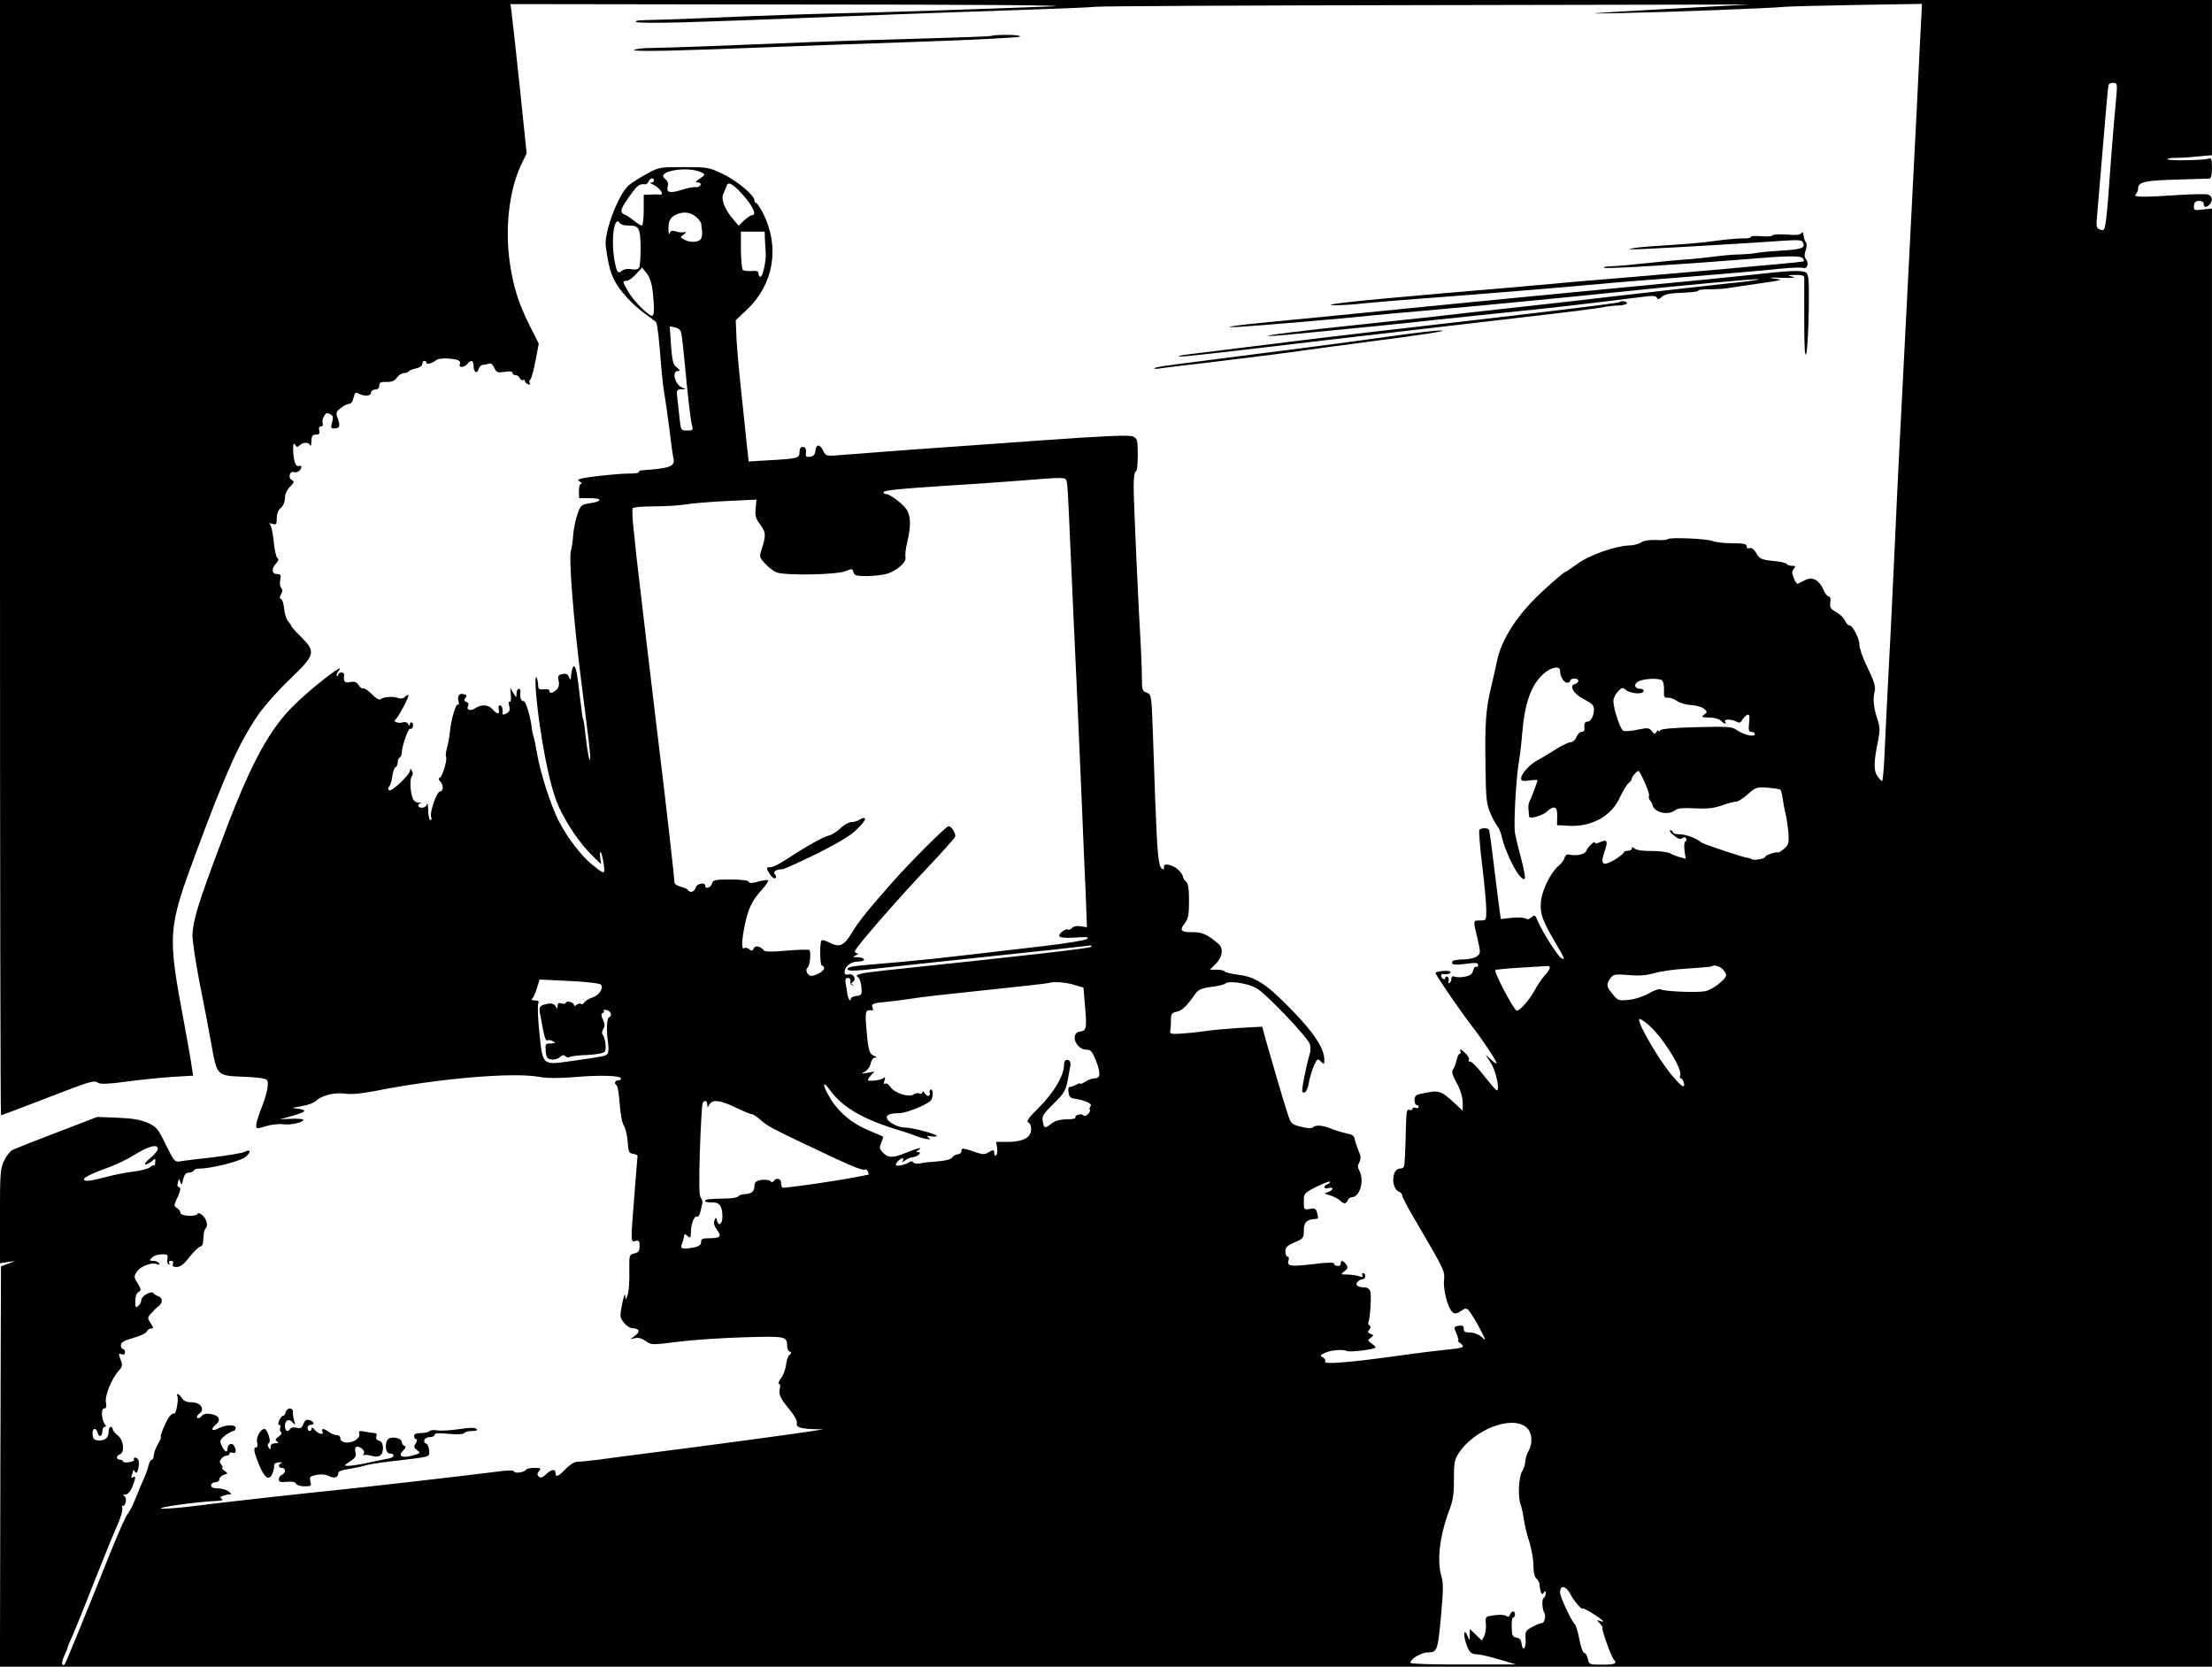 <?xml version="1.0" standalone="no"?>
<!DOCTYPE svg PUBLIC "-//W3C//DTD SVG 20010904//EN"
 "http://www.w3.org/TR/2001/REC-SVG-20010904/DTD/svg10.dtd">
<svg version="1.0" xmlns="http://www.w3.org/2000/svg"
 width="1079pt" height="813pt" viewBox="0 0 1079 813"
 preserveAspectRatio="xMidYMid meet">
<g transform="translate(0,813) scale(0.1,-0.1)"
fill="#000000" stroke="none">
<path d="M0 5410 c0 -1496 2 -2720 5 -2720 3 0 94 34 202 76 244 94 250 96
272 82 12 -7 50 -6 137 6 65 9 166 19 222 23 l104 6 -7 46 c-3 25 -20 118 -36
206 -83 443 -82 461 61 846 143 385 209 531 300 663 29 42 98 120 155 174 124
119 127 132 52 207 -26 25 -47 49 -47 53 0 3 -7 13 -15 22 -8 9 -17 37 -19 61
-2 24 -9 45 -15 47 -8 3 -8 9 0 24 8 14 8 23 0 31 -5 5 -7 23 -4 38 5 25 2 29
-16 29 -26 0 -28 26 -4 52 12 13 14 21 6 26 -6 4 -14 41 -18 82 -4 41 -12 79
-19 83 -6 5 -1 6 12 2 20 -6 22 -3 22 27 0 21 7 40 20 51 12 10 20 29 20 47 0
19 9 40 24 55 22 22 23 26 9 34 -20 10 -9 46 11 38 14 -6 36 10 36 26 0 5 -6
7 -14 4 -15 -6 -26 31 -26 87 0 23 3 27 10 16 7 -12 12 -12 22 -2 16 16 45 16
51 0 3 -7 6 2 6 20 1 26 5 32 22 32 16 0 20 5 16 20 -3 13 0 20 9 20 7 0 11 6
8 14 -3 8 -1 24 6 35 9 17 15 19 30 11 15 -8 17 -15 10 -40 -7 -26 -6 -30 10
-30 27 0 31 12 18 48 -11 28 -9 33 13 51 13 11 32 20 41 21 10 0 19 11 23 30
6 25 9 28 25 20 28 -15 60 -12 60 5 0 8 9 15 20 15 13 0 20 7 20 19 0 15 7 19
35 18 26 -1 40 5 51 21 8 12 24 22 34 22 10 0 21 4 24 9 3 4 19 11 36 14 18 4
30 13 30 22 0 8 5 15 10 15 6 0 10 -4 10 -10 0 -10 27 -3 49 14 13 10 68 10
103 0 10 -3 15 -11 11 -20 -7 -19 21 -18 37 1 18 22 30 18 30 -9 0 -32 17 -42
25 -16 3 11 12 20 20 20 7 0 20 3 29 6 10 4 19 -3 27 -20 11 -23 16 -25 51
-20 25 4 38 3 38 -5 0 -6 7 -11 15 -11 9 0 18 -7 21 -15 4 -8 10 -12 15 -9 5
3 9 1 9 -4 0 -6 7 -13 16 -16 9 -4 13 -2 8 5 -4 6 -2 14 3 18 5 3 16 44 25 90
l16 85 -45 89 c-54 109 -79 188 -96 304 -25 172 -3 359 57 483 l25 52 -34 327
c-19 179 -37 343 -40 364 l-5 37 1417 -2 c835 0 1340 -4 1228 -9 -365 -14
-852 -30 -1040 -34 -104 -2 -314 -9 -465 -15 -151 -7 -320 -13 -375 -15 -150
-4 -157 -4 -152 -12 3 -5 103 -5 224 -2 201 6 334 11 1043 39 140 5 408 15
595 21 187 6 358 13 380 16 22 3 749 7 1615 8 l1575 3 -430 -23 c-377 -21
-402 -23 -205 -19 251 5 741 24 810 31 25 2 185 6 355 9 l310 5 -2 -48 c-2
-26 -12 -235 -23 -463 -12 -228 -36 -712 -55 -1075 -19 -363 -42 -815 -50
-1005 -9 -190 -22 -475 -31 -635 -8 -159 -18 -352 -21 -427 -3 -76 -9 -138
-12 -138 -3 0 -14 11 -23 24 -19 26 -18 72 3 172 10 51 10 67 -4 109 -18 55
-22 96 -12 136 5 19 -4 48 -34 110 -23 45 -41 97 -41 114 0 32 -33 95 -50 95
-6 0 -15 11 -21 24 -6 13 -26 32 -43 41 -27 15 -31 22 -28 46 3 18 0 29 -7 29
-7 0 -19 16 -27 35 -8 20 -26 41 -39 47 -24 11 -31 9 -86 -20 -4 -1 -12 11
-19 28 -10 24 -10 33 0 45 10 13 9 15 -8 15 -12 0 -23 4 -26 9 -3 5 -34 12
-68 15 -57 6 -65 10 -81 38 -11 19 -23 28 -32 24 -9 -3 -15 0 -15 9 0 12 -15
15 -69 15 -38 0 -82 5 -98 11 -31 12 -212 19 -218 9 -2 -4 -28 -6 -56 -4 -33
1 -60 -3 -74 -12 -12 -8 -40 -15 -61 -15 -64 -2 -195 -48 -249 -89 -27 -20
-55 -39 -62 -41 -6 -2 -53 -42 -103 -88 -127 -116 -207 -239 -229 -351 -6 -30
-18 -84 -27 -120 -26 -107 -31 -176 -28 -377 2 -170 5 -197 24 -239 11 -27 27
-55 34 -64 7 -8 16 -28 20 -45 22 -97 94 -230 114 -211 3 4 -4 46 -17 94 -13
48 -27 106 -31 129 -7 47 5 268 20 353 5 30 12 89 15 130 12 149 43 237 102
291 37 35 83 44 83 17 0 -28 18 -58 35 -58 8 0 15 5 15 10 0 6 9 10 20 10 25
0 26 -20 1 -27 -27 -7 -5 -48 39 -70 19 -10 40 -23 46 -29 21 -18 3 -84 -22
-84 -14 0 -18 -12 -15 -37 1 -7 -5 -13 -14 -13 -8 0 -20 -11 -25 -25 -5 -14
-18 -25 -27 -25 -10 0 -41 -15 -69 -32 -28 -18 -67 -42 -88 -53 -42 -21 -86
-69 -86 -92 0 -12 8 -15 40 -10 22 3 40 3 40 1 0 -6 -31 -88 -39 -104 -5 -8
-7 -26 -5 -40 1 -14 3 -29 3 -33 2 -14 64 4 87 24 35 33 52 25 50 -23 l-1 -43
55 -3 c115 -7 213 48 254 143 13 27 30 56 39 64 10 7 17 18 17 23 0 10 29 43
34 37 18 -25 55 -112 50 -120 -3 -5 -1 -15 4 -22 6 -7 11 -16 12 -22 8 -39 79
-55 113 -26 12 9 39 11 94 8 59 -3 91 0 132 14 30 11 62 19 71 19 9 0 34 16
56 36 37 33 42 35 96 32 32 -3 60 -7 63 -10 3 -3 8 -23 11 -44 3 -22 9 -55 14
-74 5 -19 11 -61 14 -92 3 -50 1 -59 -20 -77 -13 -12 -27 -20 -32 -19 -13 3
-62 -14 -62 -22 0 -9 -58 -19 -66 -11 -3 3 -11 6 -17 6 -15 0 -220 68 -227 75
-18 18 -74 40 -104 40 -20 0 -36 5 -36 10 0 6 -6 10 -12 10 -7 -1 0 -12 17
-25 20 -17 33 -21 41 -14 8 6 14 7 18 0 4 -5 2 -12 -3 -15 -5 -3 -7 -24 -4
-46 l6 -39 -30 8 c-17 5 -39 14 -50 20 -11 5 -50 10 -87 10 -38 -1 -73 4 -81
11 -11 9 -15 9 -15 1 0 -6 -9 -11 -20 -11 -11 0 -20 -4 -20 -9 0 -5 -21 -21
-46 -36 -57 -33 -69 -22 -47 42 18 51 13 61 -22 45 -15 -7 -25 -8 -25 -2 0 12
-36 -23 -42 -40 -6 -18 -50 -27 -87 -18 -8 2 -17 -6 -19 -16 -2 -10 -16 -29
-31 -41 -40 -35 -83 -125 -85 -181 -3 -54 8 -84 71 -192 47 -80 50 -87 28 -75
-17 10 -94 131 -114 181 -12 29 -15 31 -30 18 -10 -10 -22 -12 -30 -6 -8 4
-38 6 -67 3 l-53 -6 -5 34 c-3 19 -15 115 -27 214 -12 99 -23 183 -26 188 -6
10 -41 9 -47 -2 -3 -4 3 -82 14 -172 11 -90 20 -188 20 -216 0 -52 0 -53 -30
-53 -35 0 -35 4 -13 -88 16 -70 16 -73 -3 -87 -10 -8 -40 -15 -66 -15 -26 0
-49 -4 -53 -9 -10 -17 10 -20 68 -12 46 6 57 5 57 -6 0 -8 -4 -12 -9 -9 -5 3
-12 -5 -15 -18 -4 -17 -15 -25 -40 -30 -18 -4 -41 -4 -50 0 -10 4 -16 1 -16
-9 0 -9 -4 -19 -10 -22 -5 -3 -7 0 -4 8 3 8 1 18 -5 22 -6 3 -11 1 -11 -5 0
-6 -4 -8 -10 -5 -12 7 -14 26 -2 24 22 -4 42 2 37 11 -5 8 -62 4 -73 -5 -4 -4
120 -185 178 -260 53 -68 120 -170 120 -181 0 -4 -12 3 -26 17 l-27 24 27 -43
c25 -40 44 -137 26 -130 -5 2 -33 35 -63 73 -30 39 -60 69 -66 67 -7 -1 -9 2
-6 8 4 6 -5 22 -20 36 -17 15 -25 19 -22 10 4 -9 2 -16 -3 -16 -4 0 -12 -15
-15 -32 -4 -18 -12 -39 -18 -46 -7 -9 -2 -27 19 -65 18 -33 28 -67 29 -93 l0
-42 -41 38 c-68 63 -75 64 -166 44 -21 -4 -28 -12 -28 -30 0 -13 5 -24 10 -24
6 0 10 -4 10 -10 0 -5 -7 -7 -15 -4 -8 4 -15 1 -15 -5 0 -6 -7 -8 -15 -5 -13
5 -15 -9 -17 -87 -1 -52 -3 -107 -4 -124 -1 -16 -2 -40 -3 -52 -1 -16 -7 -23
-21 -23 -43 0 -46 -98 -4 -114 8 -3 14 -11 14 -18 0 -6 25 -55 56 -107 152
-260 152 -260 148 -304 -5 -48 19 -139 41 -157 12 -10 20 -9 41 5 26 17 28 17
45 -6 10 -13 33 -51 50 -84 29 -56 29 -58 7 -37 -15 13 -37 22 -56 22 -25 0
-32 4 -32 19 0 14 -6 17 -25 14 -24 -5 -24 -6 -10 -39 8 -19 11 -34 8 -34 -4
0 1 -6 12 -13 24 -19 13 -23 -75 -31 -41 -4 -151 -18 -245 -31 -219 -31 -350
-41 -341 -27 3 6 -1 15 -10 20 -16 9 -15 11 5 21 27 15 91 21 111 11 13 -7
128 7 139 16 3 3 -5 12 -18 20 -20 15 -21 17 -5 28 16 12 16 13 -1 20 -13 5
-15 9 -6 20 8 10 9 16 1 21 -6 3 -8 10 -5 15 8 13 16 133 9 152 -3 10 -14 18
-24 18 -35 0 -52 11 -39 26 6 8 18 14 25 14 8 0 14 7 14 15 0 8 -5 15 -11 15
-5 0 -7 -5 -3 -12 5 -8 0 -9 -17 -3 -13 4 -39 8 -57 8 -33 0 -33 1 -14 16 18
14 19 19 8 34 -16 21 -26 22 -26 3 0 -8 -8 -13 -17 -11 -10 1 -17 7 -16 12 1
6 -39 5 -99 -3 -113 -13 -131 -11 -123 17 4 11 2 19 -4 19 -6 0 -11 11 -11 25
0 21 9 29 45 45 43 18 45 21 45 59 0 39 15 53 57 55 14 1 15 3 7 33 -5 18 -11
21 -35 16 -28 -5 -29 -4 -29 36 0 40 1 41 61 72 34 16 63 28 66 25 3 -3 -2 -8
-11 -12 -23 -9 -20 -27 4 -19 11 3 20 2 20 -3 0 -5 -10 -13 -22 -17 -21 -6
-20 -7 11 -16 18 -6 40 -17 48 -25 18 -18 29 -18 37 1 3 8 12 15 19 15 40 0
64 80 38 129 -9 16 -9 26 0 42 8 17 8 29 -5 58 -8 20 -16 45 -18 56 -2 14 -14
22 -38 26 -19 4 -53 14 -75 23 -46 18 -77 20 -90 7 -6 -6 -29 -5 -59 3 -47 12
-49 14 -66 67 -19 57 -76 252 -106 358 l-17 63 -111 -6 c-61 -4 -138 -11 -171
-16 -33 -5 -85 -10 -115 -12 -50 -3 -55 -1 -51 17 2 11 3 34 3 52 0 27 4 33
28 38 27 6 49 27 92 89 14 19 30 26 75 32 32 3 64 11 71 17 18 14 103 2 149
-22 42 -21 248 -236 262 -273 4 -12 5 -34 0 -48 -17 -57 -42 -181 -36 -186 12
-12 26 8 32 47 4 23 15 59 24 80 16 36 19 37 34 21 16 -15 17 -15 17 8 0 56
-49 131 -162 247 -124 126 -174 159 -263 169 -30 4 -58 11 -61 15 -3 5 -20 9
-39 9 l-33 0 29 29 c28 29 37 64 21 88 -4 6 -25 24 -47 39 -30 21 -52 27 -88
27 -57 -1 -65 9 -38 43 17 22 21 41 21 109 0 61 -4 86 -15 95 -8 7 -15 18 -15
24 0 7 -10 22 -23 34 -26 24 -73 34 -69 15 4 -23 -16 -14 -21 10 -12 50 -16
125 -33 635 -7 191 -7 194 -30 203 -22 8 -24 14 -24 76 0 38 -3 104 -5 148
-11 175 -35 708 -35 779 0 44 4 76 10 76 6 0 10 33 10 80 0 75 -2 81 -24 91
-17 8 -135 3 -457 -20 -239 -17 -528 -38 -644 -46 -115 -9 -252 -19 -303 -23
-92 -8 -93 -8 -105 17 -17 35 -35 37 -39 4 -2 -20 -9 -29 -26 -31 -15 -2 -23
1 -21 10 3 27 -1 38 -16 38 -9 0 -15 -9 -15 -25 0 -30 -7 -32 -147 -40 l-101
-6 -6 53 c-3 29 -15 141 -26 248 -12 107 -24 238 -27 291 l-4 97 55 52 c130
123 161 305 79 468 -14 28 -30 52 -35 52 -4 0 -8 6 -8 13 0 25 -86 96 -155
129 -67 32 -75 33 -190 33 -117 0 -122 -1 -180 -33 -33 -18 -73 -43 -88 -56
-50 -43 -121 -229 -112 -296 16 -128 36 -177 103 -251 24 -27 65 -64 91 -81
25 -18 49 -36 52 -41 6 -9 15 -88 25 -222 3 -38 9 -92 14 -120 5 -27 16 -106
25 -175 8 -69 17 -134 20 -145 9 -40 -14 -49 -152 -59 -11 0 -19 -4 -16 -8 2
-5 -20 -8 -50 -8 -54 0 -210 -17 -237 -26 -13 -4 -13 -6 0 -14 8 -6 10 -10 4
-10 -6 0 -10 -16 -10 -35 l1 -35 53 0 c62 0 62 -16 -2 -25 -40 -6 -44 -10 -59
-53 -9 -26 -19 -72 -21 -102 -2 -30 -7 -65 -11 -77 -11 -36 12 -331 50 -633
40 -314 45 -356 44 -380 -2 -30 -15 38 -24 124 -3 33 -8 63 -10 67 -3 3 -9 49
-15 100 -14 124 -20 159 -31 159 -4 0 -10 -17 -12 -37 -3 -31 -5 -34 -11 -17
-6 16 -14 20 -32 16 -21 -4 -24 -9 -19 -32 4 -19 1 -33 -10 -44 -19 -18 -35
-21 -35 -5 0 6 -12 9 -27 7 -24 -3 -28 1 -28 24 -1 15 -5 31 -9 35 -10 9 0
-121 19 -247 27 -182 60 -321 93 -390 42 -89 105 -179 163 -235 l41 -40 -4 33
c-3 18 -1 29 3 25 3 -4 10 -30 14 -57 7 -54 7 -54 -57 -3 -50 40 -121 131
-161 210 -39 74 -92 239 -108 336 -6 36 -14 73 -17 81 -3 8 -6 23 -7 33 -7 62
-29 137 -41 137 -13 0 -19 18 -15 48 1 6 -3 12 -9 12 -5 0 -10 -10 -10 -22 -1
-23 -1 -23 -16 2 l-15 25 3 -37 c2 -21 0 -34 -6 -31 -5 4 -6 -5 -2 -20 5 -20
2 -29 -14 -37 -11 -6 -20 -7 -19 -3 4 22 -2 43 -12 43 -6 0 -9 -9 -6 -20 7
-26 -8 -26 -30 0 -21 24 -55 26 -87 4 -24 -15 -44 -5 -31 16 3 6 -1 13 -10 16
-11 5 -13 10 -5 19 8 9 7 14 -2 17 -25 10 -38 -3 -32 -30 4 -15 3 -23 -2 -19
-9 9 -33 -70 -39 -130 -2 -23 -8 -59 -14 -79 -6 -21 -8 -41 -5 -45 7 -12 -16
-93 -29 -101 -9 -5 -9 -10 1 -20 16 -16 16 -48 -1 -48 -16 0 -52 -103 -44
-124 4 -9 2 -16 -3 -16 -6 0 -11 21 -11 48 -1 26 -3 39 -6 30 -2 -10 -13 -18
-24 -18 -21 0 -26 16 -6 23 6 2 4 3 -5 2 -10 -2 -23 3 -29 11 -16 19 -23 103
-10 118 6 7 6 17 1 26 -8 12 -10 12 -10 1 0 -19 -88 -103 -101 -96 -7 5 -7 11
0 19 6 7 13 30 15 51 3 22 10 41 16 43 5 2 10 12 10 22 0 10 4 22 10 25 5 3
10 14 10 24 0 29 32 121 40 116 5 -3 10 2 14 10 3 8 1 17 -4 20 -6 4 -10 0
-10 -7 0 -10 -2 -10 -9 1 -5 8 -16 11 -25 8 -19 -8 -52 3 -38 12 14 9 73 121
64 121 -4 0 -13 -5 -19 -11 -7 -7 -19 -8 -30 -4 -22 10 -75 6 -87 -6 -6 -5
-22 5 -41 24 -18 18 -37 31 -43 29 -6 -2 -17 6 -23 17 -10 15 -20 18 -41 14
-28 -5 -33 1 -29 35 1 6 -5 12 -14 12 -8 0 -15 -5 -15 -12 0 -6 -3 -8 -6 -5
-4 4 -1 13 6 22 51 61 -140 -87 -227 -176 -122 -126 -211 -297 -356 -689 -102
-273 -125 -349 -128 -420 -1 -25 15 -130 35 -235 21 -104 47 -239 57 -298 28
-155 27 -154 154 -159 63 -2 109 -8 116 -15 14 -14 1 -73 -32 -155 -10 -26
-19 -56 -19 -66 0 -19 2 -19 48 -5 26 8 64 12 85 9 38 -4 97 9 97 22 0 4 -26
6 -57 5 l-58 -3 54 15 c73 21 82 29 41 36 l-35 5 49 9 c28 4 59 16 70 27 28
26 92 41 143 33 28 -4 80 1 146 14 300 60 665 91 793 69 43 -8 97 -8 175 -2
124 11 229 8 229 -7 0 -5 -7 -9 -15 -9 -16 0 -20 -16 -7 -24 5 -3 12 -44 15
-90 3 -48 12 -95 21 -108 8 -13 16 -48 18 -78 3 -48 6 -55 26 -58 12 -2 22 -6
22 -10 0 -4 -7 -88 -15 -187 -19 -240 -19 -234 5 -228 17 4 20 0 20 -25 0 -24
-5 -31 -26 -36 -25 -7 -25 -8 -24 -89 1 -45 -2 -95 -8 -112 -10 -29 -10 -29
-12 -5 -1 14 -8 -4 -15 -40 -12 -61 -12 -66 9 -92 11 -15 31 -27 43 -27 32 -1
37 -17 11 -36 l-23 -17 24 5 c15 4 33 -2 51 -14 27 -20 29 -20 156 -4 71 9
216 19 323 22 207 6 210 5 211 -44 0 -12 6 -24 13 -26 9 -4 9 -7 -1 -15 -7 -5
-15 -26 -17 -47 -2 -21 -13 -51 -24 -66 -12 -16 -17 -29 -11 -29 6 0 8 -10 4
-24 -7 -28 3 -48 51 -106 21 -26 35 -51 32 -61 -5 -20 16 -28 83 -30 l45 -1
-55 -9 c-114 -17 -513 -71 -735 -99 -126 -16 -264 -34 -305 -40 -41 -5 -86
-10 -101 -10 -16 0 -38 -13 -59 -35 -37 -38 -50 -43 -50 -20 0 21 -20 19 -47
-7 -17 -16 -26 -19 -35 -10 -8 8 -8 15 2 27 11 13 8 15 -23 15 -20 0 -38 -4
-41 -9 -8 -13 -55 -20 -59 -8 -2 6 -32 6 -87 -2 -129 -17 -692 -81 -795 -91
-104 -10 -592 -64 -710 -80 -44 -5 -98 -9 -120 -9 -59 2 163 34 265 38 23 1
31 4 22 10 -10 6 -8 10 10 16 12 4 28 7 33 6 6 -1 1 6 -9 14 -11 8 -35 15 -53
15 -23 0 -33 5 -33 15 0 8 9 15 20 15 11 0 20 6 20 14 0 8 10 18 22 22 21 6
21 7 3 20 -10 8 -15 14 -11 14 5 0 3 7 -4 15 -10 12 -10 18 0 30 7 8 19 15 26
15 8 0 14 4 14 10 0 5 7 7 15 4 17 -7 20 13 6 35 -10 16 -31 6 -31 -15 0 -23
-14 -16 -28 13 -11 25 -10 29 15 50 16 12 34 22 41 23 6 0 12 7 12 15 0 18
-51 16 -86 -3 -30 -16 -38 -3 -12 18 28 23 18 46 -24 53 -23 3 -37 0 -45 -11
-7 -8 -16 -12 -20 -8 -5 4 0 14 10 21 29 21 6 55 -38 55 -24 0 -39 6 -47 20
-7 11 -16 20 -21 20 -4 0 -6 -4 -2 -9 8 -13 -6 -92 -15 -86 -4 2 -14 -3 -22
-13 -16 -18 -51 -102 -43 -102 3 0 -4 -16 -15 -35 -11 -20 -20 -44 -20 -55 0
-11 -4 -20 -9 -20 -5 0 -12 -12 -16 -27 -3 -15 -14 -45 -24 -68 -10 -22 -29
-67 -42 -100 -13 -33 -30 -64 -36 -70 -7 -5 -46 -93 -87 -195 -132 -330 -215
-532 -220 -538 -16 -15 -17 11 -2 42 9 19 16 37 16 40 0 3 11 29 24 58 13 29
61 147 106 263 46 116 96 239 112 274 16 35 27 72 25 83 -3 10 -2 16 3 13 4
-3 10 5 13 17 4 13 1 26 -6 30 -8 5 -7 8 5 8 11 0 24 14 33 36 18 44 19 58 3
48 -8 -5 -9 -2 -5 10 4 10 7 21 7 24 0 4 4 1 9 -7 7 -10 11 -5 16 17 7 33 1
52 -16 52 -6 0 -8 -4 -5 -9 3 -5 -8 -11 -24 -13 -17 -3 -30 -1 -30 4 0 4 -7 8
-15 8 -19 0 -19 19 0 26 25 10 19 69 -10 92 -14 11 -25 25 -25 31 0 6 -4 11
-10 11 -5 0 -10 -11 -10 -24 0 -29 -17 -44 -50 -42 -19 1 -26 7 -28 29 -4 31
17 38 25 7 6 -24 23 -16 23 11 0 10 5 19 11 19 8 0 8 4 1 13 -17 22 -20 77 -4
77 11 0 13 8 9 29 -7 32 29 119 64 157 16 17 18 26 9 48 -13 35 -13 36 5 30 9
-4 15 0 15 10 0 9 -4 16 -10 16 -5 0 -10 8 -10 18 0 14 15 23 60 36 34 9 63
23 66 31 4 8 13 15 21 15 13 0 13 4 -2 26 -16 24 -16 27 2 47 10 12 26 28 36
35 22 17 22 41 0 49 -10 4 -21 10 -24 15 -9 14 -59 -13 -59 -32 0 -10 -7 -23
-15 -30 -13 -11 -15 -7 -15 23 0 22 6 39 16 45 14 8 14 12 -4 42 -19 30 -19
35 -5 56 17 27 72 48 98 38 13 -5 16 -4 11 4 -4 7 -17 12 -29 12 -19 0 -19 2
-7 14 14 14 39 20 69 17 8 -1 11 -8 8 -21 -3 -11 0 -23 5 -27 7 -3 8 -1 4 5
-4 7 -1 12 8 12 10 0 13 -6 10 -15 -5 -11 1 -15 18 -15 18 0 36 14 64 50 21
27 45 49 52 50 6 0 13 10 13 23 1 12 2 29 3 39 1 9 4 20 8 24 14 13 8 44 -12
64 -11 11 -22 15 -25 10 -10 -17 -85 -12 -85 5 0 7 -8 18 -17 23 -15 9 -15 12
0 45 19 39 21 57 8 57 -5 0 -7 10 -3 22 5 21 6 21 12 2 6 -16 8 -14 14 14 5
22 13 32 26 32 10 0 22 5 25 10 3 6 16 10 28 10 58 0 197 35 224 56 30 24 27
42 -5 25 -10 -5 -79 -17 -153 -26 -74 -8 -146 -17 -161 -20 -25 -4 -30 2 -69
82 -38 78 -46 87 -88 106 -34 15 -73 22 -146 25 l-100 4 -198 -76 c-109 -42
-207 -80 -217 -86 -11 -6 -29 -29 -40 -52 -18 -38 -20 -62 -20 -271 l0 -229
37 6 38 5 -35 -13 -35 -13 -3 -976 -2 -977 5395 0 5395 0 0 3556 0 3557 -45
-5 c-42 -5 -44 -4 -43 18 2 18 8 24 25 24 14 0 23 -6 23 -15 0 -18 12 -19 28
-3 19 19 14 45 -11 50 -12 2 -74 1 -137 -3 -180 -12 -226 -11 -212 3 7 7 12
20 12 30 0 30 34 38 187 42 81 2 154 5 161 5 8 1 12 18 12 52 0 43 -2 50 -17
45 -29 -8 -192 -11 -199 -3 -4 4 13 7 37 7 24 0 74 3 112 7 l67 6 0 378 0 379
-5395 0 -5395 0 0 -2720z m10325 2270 c-2 -25 -9 -101 -15 -170 -6 -69 -15
-190 -21 -270 -5 -80 -13 -166 -17 -191 -6 -42 -9 -46 -28 -39 -19 8 -20 13
-13 86 4 44 17 198 29 344 12 146 23 270 25 275 1 6 12 11 23 11 18 0 20 -6
17 -46z m-6901 -392 c17 -9 16 -11 -10 -29 -22 -15 -25 -19 -11 -19 11 0 17
-5 14 -12 -2 -7 -13 -12 -23 -11 -10 2 -41 -4 -68 -13 -58 -18 -77 -14 -69 17
4 15 0 26 -12 36 -52 37 111 66 179 31z m-234 -38 c0 -5 -6 -10 -12 -11 -9 0
-9 -2 1 -6 36 -14 67 -56 39 -52 -7 1 -28 1 -45 0 l-33 -1 0 -75 c0 -41 -4
-75 -9 -75 -5 0 -22 10 -38 23 -15 13 -36 26 -45 30 -27 10 -22 28 23 90 38
54 48 61 75 58 7 -1 14 5 18 14 6 17 26 21 26 5z m426 -62 c55 -59 78 -108 52
-108 -7 0 -24 -12 -39 -26 l-26 -25 -28 33 c-40 48 -59 96 -47 122 6 12 13 29
16 39 7 23 28 12 72 -35z m-217 -119 c12 -11 21 -25 22 -32 0 -7 2 -23 4 -37
1 -14 -2 -31 -7 -37 -13 -16 -52 -17 -80 -2 -21 11 -21 12 -2 26 11 9 13 13 4
11 -8 -3 -27 -2 -42 3 -21 6 -28 4 -31 -9 -3 -10 -5 -3 -6 15 -2 45 8 64 41
78 36 15 70 9 97 -16z m-374 -29 c3 -5 21 -10 38 -10 55 0 60 -10 62 -107 0
-48 -3 -93 -8 -100 -5 -7 -20 -10 -38 -6 -17 3 -35 0 -44 -7 -20 -17 -26 -10
-36 42 -21 107 -3 235 26 188z m706 -75 c1 -19 3 -50 4 -67 3 -41 -14 -118
-26 -118 -5 0 -9 7 -9 15 0 12 -9 15 -35 13 -19 -1 -38 1 -42 6 -4 4 -8 48 -9
97 l0 89 58 0 58 0 1 -35z m-547 -257 c9 -86 8 -118 -4 -118 -18 0 -88 71
-114 115 -30 51 -31 55 -10 55 9 0 30 15 46 32 l30 33 23 -29 c15 -19 24 -48
29 -88z m140 -207 c3 -14 10 -78 16 -141 15 -163 28 -272 35 -303 7 -25 5 -27
-23 -27 -30 0 -31 1 -37 58 -3 31 -8 76 -11 100 -5 39 -3 42 18 43 l23 0 -22
11 c-32 16 -46 78 -17 78 13 0 12 4 -5 18 -18 14 -22 32 -28 108 l-6 92 26 -5
c18 -4 28 -13 31 -32z m1880 -723 c3 -13 7 -81 10 -153 3 -71 12 -274 20 -450
8 -176 18 -381 21 -455 3 -74 12 -281 20 -460 7 -179 17 -399 21 -489 l6 -164
-31 5 c-19 3 -36 -1 -42 -9 -6 -7 -16 -10 -21 -7 -5 3 -18 -2 -29 -12 -28 -25
-9 -32 69 -27 51 4 64 2 56 -6 -6 -7 -103 -23 -215 -36 -573 -67 -580 -68
-854 -91 -85 -7 -110 -13 -98 -25 6 -6 53 -4 134 6 68 8 320 35 559 60 239 25
451 48 470 51 25 4 31 2 20 -5 -13 -8 -314 -42 -1008 -115 -120 -13 -148 -20
-125 -34 6 -4 13 -25 15 -47 3 -37 1 -40 -24 -43 -16 -2 -28 -8 -28 -14 0 -19
-14 1 -17 25 -1 12 -5 34 -8 50 -3 20 0 27 11 27 8 0 14 -7 12 -16 -2 -10 3
-18 10 -20 8 -1 8 0 1 3 -8 4 -8 8 1 13 20 12 3 43 -20 37 -14 -3 -20 0 -20
11 0 28 31 52 67 52 40 0 35 20 -5 21 -24 0 -25 1 -7 9 11 5 14 9 8 9 -7 1
-13 6 -13 11 0 15 212 258 364 418 69 73 126 137 126 143 0 19 -20 49 -33 49
-12 0 -185 -173 -271 -270 -122 -138 -167 -194 -200 -249 -41 -67 -61 -75
-116 -46 -16 8 -31 12 -33 7 -10 -17 -7 -122 2 -122 6 0 11 -6 11 -13 0 -14
-40 -37 -64 -37 -17 0 -30 31 -17 40 12 7 18 76 9 86 -4 3 -53 2 -110 -3 -76
-7 -106 -6 -113 2 -17 21 -43 25 -49 8 -5 -12 -9 -13 -21 -3 -8 6 -19 9 -25 5
-14 -9 -13 36 4 117 17 79 35 116 83 169 20 22 33 42 30 45 -3 3 -24 0 -48 -6
-31 -9 -44 -9 -47 -1 -2 7 -36 11 -89 11 -76 0 -85 -2 -90 -20 -5 -20 -33 -29
-33 -10 0 19 -42 10 -47 -10 -6 -21 -27 -27 -38 -11 -3 5 -19 12 -35 16 -17 4
-30 13 -30 20 0 22 -47 434 -80 700 -27 221 -94 790 -106 895 -2 25 -9 85 -14
134 -5 49 -7 93 -4 97 3 5 49 9 102 9 53 0 123 4 154 9 31 6 122 13 202 17
l146 7 -4 -43 c-4 -35 1 -50 20 -76 30 -38 31 -54 12 -115 -15 -45 -15 -46 14
-78 15 -17 41 -37 56 -43 41 -16 292 -12 336 6 32 13 34 13 39 -5 4 -16 14
-19 64 -19 32 0 75 5 95 10 51 14 101 58 95 82 -3 10 1 44 9 76 17 74 17 116
0 151 -15 28 -83 81 -104 81 -7 0 -12 4 -12 9 0 9 64 16 310 32 91 5 242 16
335 23 250 20 244 20 249 -6z m2903 -966 c6 -4 11 -25 10 -47 -2 -34 1 -40 18
-38 10 1 31 -6 45 -16 14 -10 45 -19 70 -20 25 -2 53 -10 62 -18 17 -15 17
-17 0 -29 -15 -12 -12 -13 25 -14 23 0 48 -7 57 -15 17 -17 30 -20 21 -5 -8
13 31 13 55 0 15 -8 21 -6 29 9 6 10 17 21 24 24 11 4 13 -4 9 -39 -4 -36 -2
-44 12 -44 9 0 16 -5 16 -11 0 -16 -55 -4 -88 20 -25 17 -43 18 -197 14 -115
-3 -172 -8 -177 -16 -4 -7 -8 -7 -8 -2 0 6 -5 3 -10 -5 -8 -13 -11 -12 -23 4
-12 16 -19 17 -68 7 -31 -7 -62 -9 -70 -6 -15 5 -49 108 -49 146 0 13 10 33
22 46 19 20 23 21 37 9 21 -19 83 -25 88 -8 3 7 -4 12 -15 12 -32 0 -35 27 -4
39 33 12 93 13 109 3z m-547 -1402 c0 -6 -11 -23 -24 -37 -14 -15 -37 -49 -52
-77 -24 -44 -69 -95 -85 -96 -13 0 -113 189 -105 198 3 3 59 8 123 12 65 4
124 8 131 8 6 1 12 -3 12 -8z m842 -7 c10 -9 18 -22 18 -29 0 -20 -67 -73
-103 -79 -40 -8 -200 -1 -216 9 -6 4 -32 -4 -57 -19 -26 -15 -67 -29 -98 -32
-49 -5 -54 -4 -79 27 -31 36 -33 47 -12 78 15 20 21 21 88 16 54 -5 88 -2 130
10 31 9 105 19 165 22 59 4 109 8 111 10 10 9 36 3 53 -13z m-5470 -76 c12
-19 -9 -51 -41 -62 -18 -6 -36 -17 -41 -25 -5 -8 -12 -11 -16 -7 -4 4 -13 2
-21 -4 -8 -7 -13 -8 -13 -1 0 5 -9 12 -20 15 -11 3 -20 1 -20 -5 0 -5 -9 -6
-20 -3 -15 5 -20 2 -20 -12 -1 -16 -1 -17 -10 -1 -7 11 -19 15 -37 12 -40 -8
-45 -14 -39 -48 4 -17 8 -41 10 -53 11 -61 18 -83 27 -78 5 4 17 1 26 -4 15
-9 14 -10 -10 -11 -26 0 -28 -2 -25 -37 3 -33 7 -38 29 -41 15 -2 33 4 41 12
11 10 18 12 26 4 6 -6 15 -7 21 -4 6 4 45 9 87 10 49 3 79 9 85 17 8 14 1 69
-12 83 -4 5 -3 17 4 27 8 13 8 24 -2 45 -9 20 -9 30 -2 32 6 2 9 7 6 12 -3 4
4 6 15 3 20 -5 28 -29 11 -35 -11 -4 -14 -64 -5 -126 4 -24 2 -48 -3 -53 -11
-11 -13 -11 -171 -34 -148 -21 -144 -25 -161 137 -7 68 -9 131 -6 141 6 13 2
17 -16 17 -13 0 -19 4 -14 8 6 4 17 27 24 51 l13 43 146 -7 c84 -4 150 -12
154 -18z m2308 -1 l45 -13 8 -94 c9 -106 7 -116 -25 -121 -50 -7 -21 -88 32
-88 21 0 28 -9 47 -56 23 -62 21 -84 -8 -84 -11 0 -31 -7 -44 -16 -14 -9 -25
-13 -25 -10 0 4 -10 1 -22 -6 -13 -7 -27 -11 -31 -10 -5 1 -7 -10 -5 -25 2
-19 9 -29 23 -31 53 -7 95 -25 85 -37 -5 -7 -7 -15 -4 -18 4 -3 -1 -13 -9 -22
-9 -8 -18 -11 -21 -6 -3 5 -15 7 -26 4 -11 -3 -17 -9 -14 -14 3 -5 -16 -9 -43
-9 -32 0 -56 -7 -73 -20 -33 -26 -37 -25 -43 8 -6 29 -2 35 70 106 33 33 43
52 51 96 6 31 11 60 12 65 5 22 -1 35 -15 35 -10 0 -15 -10 -15 -28 0 -48 -51
-134 -122 -204 -48 -47 -63 -68 -53 -72 16 -6 20 -43 7 -62 -14 -22 -52 -34
-107 -34 l-56 0 5 -30 c2 -16 0 -32 -5 -36 -5 -3 -9 2 -9 10 0 19 -4 20 -30 4
-15 -9 -27 -10 -52 -1 -71 24 -78 25 -78 9 0 -9 -7 -16 -16 -16 -9 0 -22 -7
-28 -15 -7 -10 -33 -17 -71 -20 -33 -2 -72 -6 -87 -10 -15 -3 -30 0 -33 5 -4
7 -11 7 -18 2 -17 -13 -67 -24 -67 -14 0 11 22 32 33 32 4 0 5 -6 1 -12 -5 -8
-1 -8 10 1 10 8 26 15 37 16 24 2 50 25 28 25 -12 0 -12 2 1 10 26 17 -3 11
-63 -14 -63 -26 -86 -25 -113 5 -14 16 -15 23 -5 45 6 15 10 28 9 29 -2 2 -32
15 -68 30 -82 34 -143 84 -186 151 -42 66 -46 104 -5 46 58 -80 155 -138 311
-187 47 -14 94 -30 105 -35 11 -5 34 -11 50 -15 23 -4 27 -3 15 5 -12 9 -9 11
13 7 15 -2 27 -1 27 2 0 9 -121 41 -155 41 -32 0 -81 24 -88 44 -7 17 13 26
59 26 36 0 143 44 156 64 12 17 9 58 -2 51 -6 -4 -8 -10 -5 -15 3 -5 1 -11 -4
-15 -5 -3 -14 3 -20 12 -6 10 -11 13 -11 6 0 -7 -7 -10 -15 -7 -8 4 -21 1 -28
-4 -20 -17 -93 6 -112 34 -9 14 -21 22 -27 18 -7 -4 -8 2 -3 17 3 13 3 19 -2
13 -7 -10 -49 -18 -77 -15 -5 1 -1 11 10 23 l19 21 -35 -6 c-31 -5 -32 -5 -12
5 13 7 26 24 29 40 3 16 12 28 22 29 11 0 9 3 -6 9 -24 10 -28 27 -38 148 -5
71 -2 78 29 73 5 -1 6 5 2 14 -7 19 3 23 77 29 32 3 83 10 115 15 31 6 192 24
357 41 165 17 305 33 310 35 23 8 83 4 125 -9z m2799 -193 c67 -56 169 -217
157 -248 -3 -8 -2 -15 3 -15 5 0 11 -9 14 -20 9 -33 -9 -23 -56 33 -68 79
-181 277 -159 277 5 0 23 -12 41 -27z m-4589 -390 c1 -17 1 -17 11 0 15 25 52
21 127 -15 37 -18 73 -33 80 -33 6 0 24 -12 40 -26 36 -33 46 -39 367 -190 92
-43 136 -59 145 -54 4 3 10 -2 14 -10 3 -8 4 -15 2 -15 -2 0 -28 -5 -57 -11
-100 -20 -354 -56 -361 -52 -5 2 -8 13 -8 24 0 20 -24 26 -35 9 -5 -8 -11 -8
-19 0 -7 5 -27 7 -45 4 -24 -5 -31 -12 -31 -30 0 -26 -14 -37 -48 -39 -13 0
-26 -5 -30 -10 -4 -6 -29 -11 -57 -11 -92 -2 -105 -4 -105 -12 0 -5 14 -8 30
-7 38 2 53 -16 54 -66 1 -40 -19 -56 -27 -21 -4 16 -4 16 -12 -1 -5 -13 -1
-28 13 -47 24 -32 16 -40 -44 -40 -27 0 -34 -4 -34 -19 0 -13 -10 -20 -31 -25
-56 -11 -72 -8 -64 12 6 14 9 27 14 51 1 2 8 -2 16 -9 13 -11 15 -8 15 18 0
40 17 85 30 77 5 -3 12 7 16 22 3 15 8 34 10 42 2 7 -1 20 -7 28 -9 10 -10 71
-5 229 4 119 10 222 13 230 7 20 23 17 23 -3z m-2680 -217 c0 -8 -17 -28 -37
-45 -21 -17 -31 -31 -24 -31 8 0 22 7 32 16 17 15 18 15 16 -5 0 -11 -3 -18
-6 -16 -2 3 -11 -1 -20 -9 -9 -7 -43 -16 -75 -20 -33 -4 -93 -15 -134 -26 -82
-22 -112 -25 -112 -12 0 10 43 30 131 62 31 11 85 38 120 60 66 40 109 51 109
26z m6674 -1357 c30 -24 35 -77 11 -119 -8 -14 -14 -36 -15 -50 0 -14 -7 -35
-15 -47 -17 -25 -22 -126 -7 -163 5 -14 12 -47 16 -75 4 -27 16 -77 27 -109
10 -33 19 -83 19 -111 0 -35 5 -57 15 -65 8 -7 15 -21 15 -30 0 -10 3 -26 6
-35 5 -13 8 -14 15 -3 7 10 9 9 9 -4 0 -9 -4 -20 -10 -23 -10 -6 -8 -55 4 -74
8 -13 -2 -52 -13 -48 -4 1 -24 -7 -45 -18 -35 -19 -37 -22 -34 -62 3 -45 -15
-62 -20 -19 -2 17 -10 26 -25 28 -19 3 -22 10 -23 51 -1 26 2 47 7 47 5 0 9 7
9 15 0 20 -16 19 -24 -1 -4 -11 -10 -13 -19 -6 -6 5 -32 7 -57 3 -45 -6 -45
-6 -42 -43 2 -20 -2 -46 -8 -58 l-12 -22 -29 28 -29 28 -1 -30 c0 -28 0 -29
-10 -5 -16 40 -23 14 -9 -31 16 -49 25 -57 60 -58 14 -1 61 -12 105 -25 l80
-24 -257 0 c-152 -1 -258 3 -258 8 0 20 54 51 87 51 44 0 47 10 63 187 10 110
11 151 2 181 -24 79 -10 198 38 327 18 46 23 80 22 150 0 78 3 95 23 126 75
115 256 186 329 128z m218 -818 c15 -30 58 -79 58 -66 0 2 23 -9 50 -26 50
-31 65 -47 33 -35 -15 6 -15 4 2 -14 10 -11 15 -20 12 -20 -8 0 42 -141 55
-155 18 -20 6 -25 -56 -25 -63 0 -65 1 -71 30 -4 16 -11 28 -17 27 -6 -1 -17
29 -24 67 -7 38 -18 72 -23 75 -13 8 -71 132 -71 152 0 41 29 35 52 -10z"/>
<path d="M4190 4130 c-8 -5 -25 -10 -37 -10 -12 0 -36 -13 -53 -30 -17 -16
-43 -33 -58 -36 -29 -7 -112 -54 -205 -115 -32 -22 -67 -39 -78 -39 -23 0 -23
-4 -3 -35 9 -14 20 -22 26 -19 5 3 5 11 -2 19 -11 13 6 25 36 25 8 0 83 34
167 75 102 51 166 89 194 117 41 40 52 58 36 58 -5 0 -15 -5 -23 -10z"/>
<path d="M4839 7956 c-4 -4 -94 -7 -579 -21 -91 -3 -223 -7 -295 -10 -409 -17
-678 -27 -787 -29 -42 0 -80 -5 -85 -10 -8 -9 220 -4 662 14 127 5 451 17 720
26 270 9 494 21 500 25 5 5 -21 9 -61 9 -39 0 -73 -2 -75 -4z"/>
<path d="M8787 6993 c-5 -9 -27 -11 -72 -7 -35 2 -66 1 -69 -4 -3 -5 -28 -7
-56 -4 -27 2 -50 1 -50 -4 0 -5 -19 -8 -42 -7 -22 0 -82 -5 -132 -12 -50 -8
-147 -16 -216 -20 -69 -4 -150 -10 -180 -15 -41 -7 -26 -8 60 -4 110 5 490 27
673 40 76 5 88 3 93 -11 10 -25 -8 -32 -114 -38 -53 -3 -108 -9 -122 -12 -14
-3 -45 -5 -70 -6 -25 0 -76 -4 -115 -9 -38 -5 -101 -12 -140 -15 -61 -4 -111
-9 -305 -29 -19 -2 -53 -4 -74 -5 -22 0 -36 -4 -33 -7 7 -7 380 16 687 41 208
18 276 19 285 4 4 -6 5 -12 4 -14 -2 -1 -62 -8 -134 -14 -71 -6 -175 -16 -230
-21 -55 -5 -262 -23 -460 -40 -198 -16 -407 -34 -465 -40 -58 -5 -267 -24
-465 -40 -438 -38 -614 -57 -535 -59 30 0 93 3 140 9 47 5 182 16 300 25 221
16 724 57 910 75 58 5 141 12 185 15 117 8 546 44 648 55 49 5 95 6 103 3 19
-7 29 23 14 42 -9 11 -9 23 -2 44 6 16 6 33 2 37 -5 5 -10 20 -12 34 -2 17 -6
21 -11 13z"/>
<path d="M8540 6789 c-91 -10 -262 -27 -380 -38 -337 -32 -1135 -109 -1350
-131 -203 -20 -407 -41 -620 -61 -171 -16 -255 -30 -140 -23 98 6 490 39 630
54 52 5 176 17 275 25 216 19 747 70 935 90 293 31 672 66 688 63 9 -2 -59
-12 -153 -21 -93 -10 -321 -36 -505 -57 -184 -22 -438 -50 -565 -64 -126 -14
-291 -32 -365 -41 -74 -8 -225 -24 -335 -36 -300 -31 -504 -57 -467 -58 18 -1
119 8 225 19 105 10 239 24 297 29 58 6 191 19 295 31 105 11 255 27 335 35
219 22 319 34 495 55 88 11 179 22 202 25 27 3 43 0 46 -8 3 -9 10 -7 23 5 15
13 41 18 101 20 45 2 79 6 77 10 -3 4 22 7 53 7 32 0 72 2 88 5 17 3 86 13
155 23 118 17 122 18 75 24 -35 5 -24 6 35 4 54 -2 74 0 55 5 -28 7 -28 8 13
9 27 1 42 -3 43 -11 0 -7 0 -101 0 -208 0 -138 3 -186 10 -165 5 17 10 110 12
208 2 149 0 179 -13 187 -20 13 -75 11 -270 -11z"/>
<path d="M7899 6656 c-5 -5 -395 -52 -954 -116 -369 -42 -543 -63 -870 -104
-110 -14 -234 -29 -275 -34 -41 -5 -62 -10 -46 -11 27 -1 141 12 716 80 140
16 311 36 380 44 281 33 477 55 688 80 122 14 246 30 274 35 28 6 66 10 84 10
18 0 36 5 39 10 6 10 -27 15 -36 6z"/>
<path d="M6815 6494 c-220 -31 -527 -71 -860 -113 -270 -34 -318 -41 -324 -47
-3 -4 12 -4 34 0 22 3 119 15 215 26 193 23 368 45 475 60 39 6 176 24 305 41
310 40 415 57 365 57 -22 0 -116 -11 -210 -24z"/>
<path d="M1393 1240 c-3 -11 -8 -18 -12 -16 -3 2 -11 -7 -18 -20 -7 -15 -7
-24 -1 -24 6 0 8 -7 5 -15 -4 -8 -1 -17 4 -21 6 -3 1 -12 -11 -21 -17 -12 -19
-17 -9 -24 10 -6 8 -9 -8 -9 -15 0 -23 -6 -23 -17 0 -15 -2 -16 -10 -3 -6 9
-5 17 2 21 12 8 -8 69 -22 69 -19 0 -42 -41 -36 -65 4 -14 2 -25 -4 -25 -16 0
-12 -21 14 -86 27 -66 50 -80 66 -39 5 14 9 31 7 38 -1 6 9 13 23 14 14 1 19
0 13 -3 -18 -8 -16 -24 2 -24 8 0 15 -6 15 -14 0 -8 -7 -16 -15 -20 -8 -3 -15
-13 -15 -22 0 -13 8 -15 40 -12 26 2 41 -1 44 -9 3 -7 21 -13 41 -13 33 0 35
2 29 24 -5 22 -2 25 31 32 23 4 45 2 60 -6 25 -13 45 -7 45 14 0 9 18 16 48
20 26 4 61 11 77 16 17 6 73 15 125 21 211 25 195 20 193 54 -1 16 -7 31 -13
33 -21 7 -10 32 15 32 14 0 25 5 25 11 0 9 20 10 69 5 43 -4 72 -2 76 4 3 5
20 10 38 10 21 0 28 3 21 10 -7 7 -34 7 -84 -1 -40 -6 -88 -9 -107 -6 -18 3
-35 1 -38 -4 -4 -5 -22 -9 -41 -9 -24 0 -34 -5 -34 -15 0 -8 5 -15 10 -15 6 0
5 -8 -2 -20 -11 -16 -9 -22 7 -34 18 -13 17 -15 -24 -26 -51 -14 -72 -2 -44
25 13 13 14 20 5 23 -6 2 -12 10 -12 17 0 17 -34 28 -59 20 -26 -8 -25 -75 1
-75 26 0 22 -19 -4 -24 -13 -2 -57 -11 -98 -20 -41 -9 -86 -16 -100 -16 -24 0
-24 1 7 21 26 17 32 26 27 44 -7 29 6 37 30 20 11 -8 15 -19 10 -27 -4 -7 -4
-10 0 -6 4 3 21 2 38 -3 39 -11 57 2 56 41 -1 19 -7 30 -20 33 -12 3 -16 11
-12 21 4 10 1 16 -9 16 -8 0 -29 3 -47 7 -25 5 -32 3 -28 -8 3 -8 0 -19 -7
-25 -28 -28 -85 -27 -85 2 0 8 -8 14 -18 14 -10 0 -27 7 -38 15 -25 19 -38 19
-31 1 8 -19 -23 -10 -40 12 -8 10 -13 11 -13 4 0 -7 -4 -12 -10 -12 -5 0 -10
7 -10 15 0 8 7 15 15 15 22 0 18 17 -6 23 -15 4 -22 -1 -29 -19 -8 -20 -15
-23 -34 -18 -13 3 -27 1 -30 -5 -12 -19 -26 -12 -26 13 0 30 20 38 38 17 12
-14 13 -13 7 9 -4 14 -7 33 -6 43 0 24 -30 22 -36 -3z"/>
</g>
</svg>
